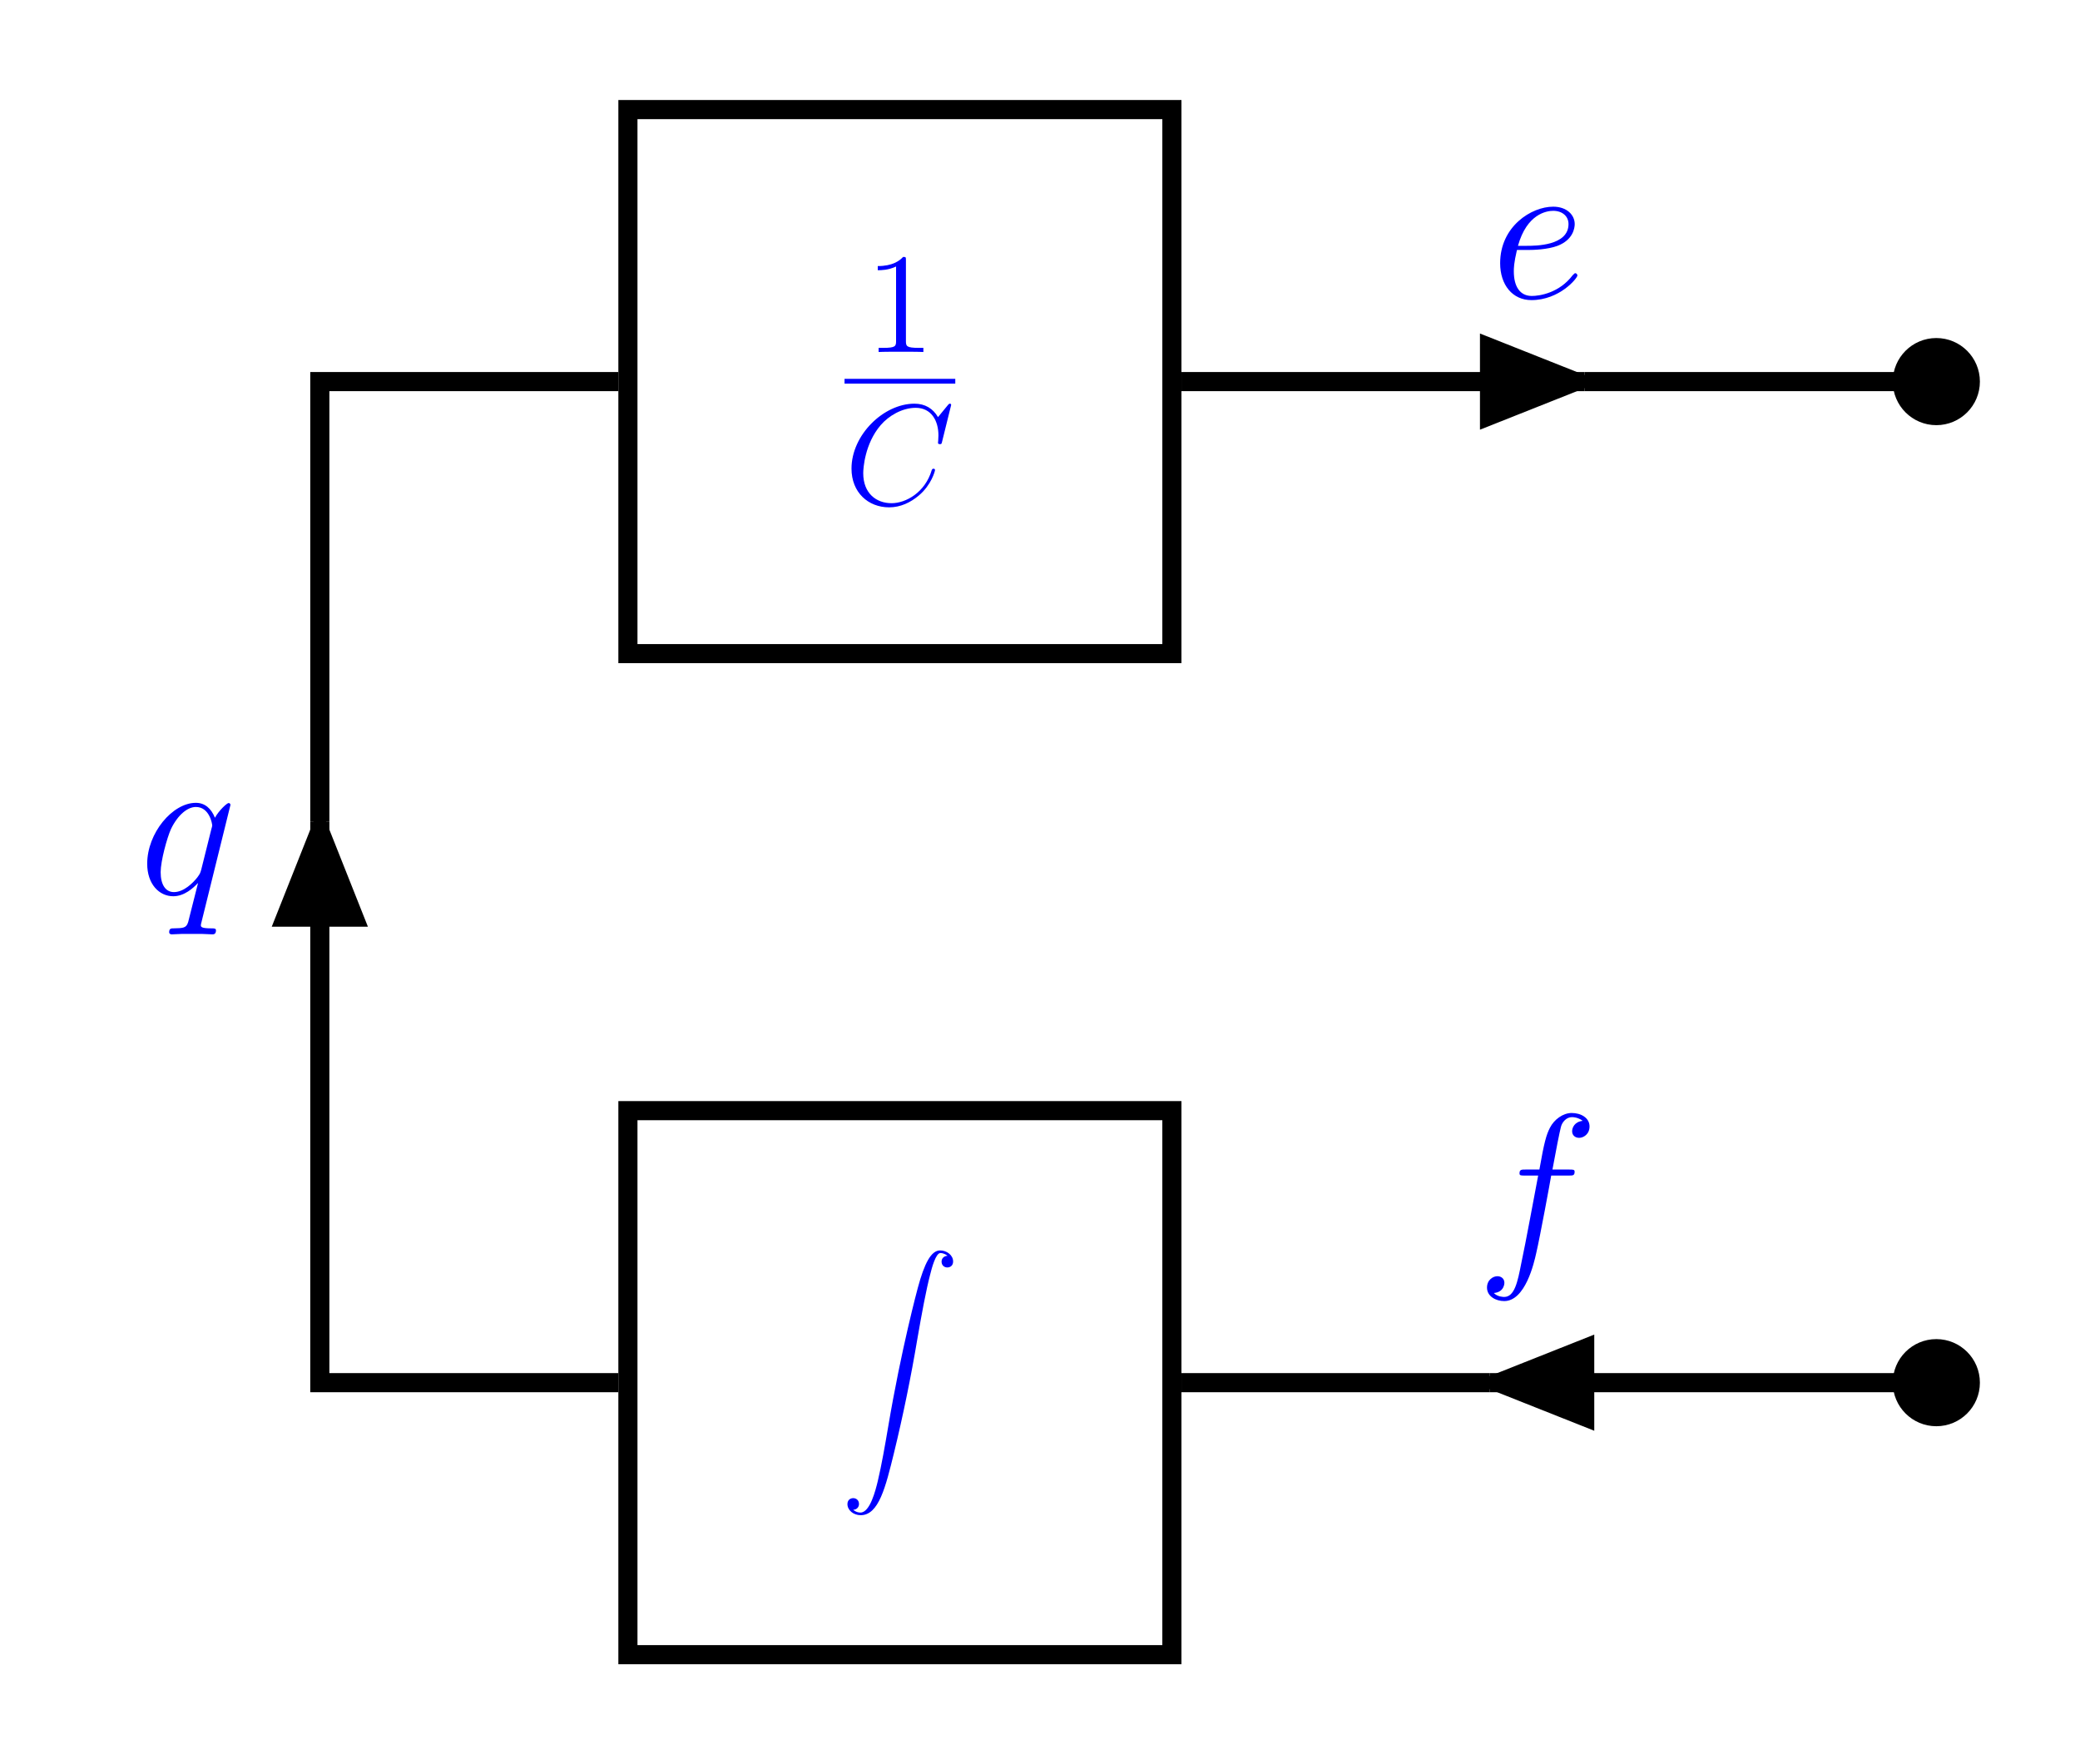 <?xml version="1.0" encoding="UTF-8" standalone="no"?>
<svg
   xmlns:dc="http://purl.org/dc/elements/1.1/"
   xmlns:cc="http://creativecommons.org/ns#"
   xmlns:rdf="http://www.w3.org/1999/02/22-rdf-syntax-ns#"
   xmlns:svg="http://www.w3.org/2000/svg"
   xmlns="http://www.w3.org/2000/svg"
   viewBox="0 0 231.173 196.013"
   height="196.013"
   width="231.173"
   xml:space="preserve"
   id="svg2"
   version="1.1"><defs
     id="defs6" /><g
     transform="matrix(1.333,0,0,-1.333,0,196.013)"
     id="g10"><g
       transform="scale(0.1)"
       id="g12"><path
         id="path14"
         style="fill:none;stroke:#000000;stroke-width:15.94;stroke-linecap:butt;stroke-linejoin:miter;stroke-miterlimit:10;stroke-dasharray:none;stroke-opacity:1"
         d="m 523.535,925.555 h 453.551 v 453.551 H 523.535 Z" /><path
         id="path16"
         style="fill:#0000ff;fill-opacity:1;fill-rule:nonzero;stroke:none"
         d="m 755.328,1253.41 c 0,2.75 0,2.86 -2.375,2.86 -2.875,-3.22 -8.828,-7.63 -21.109,-7.63 v -3.45 c 2.75,0 8.703,0 15.265,3.09 v -62.11 c 0,-4.28 -0.359,-5.72 -10.843,-5.72 h -3.703 V 1177 c 3.218,0.23 14.781,0.23 18.718,0.23 3.938,0 15.375,0 18.594,-0.23 v 3.45 h -3.703 c -10.484,0 -10.844,1.44 -10.844,5.72 v 67.24" /><path
         id="path18"
         style="fill:none;stroke:#0000ff;stroke-width:3.985;stroke-linecap:butt;stroke-linejoin:miter;stroke-miterlimit:10;stroke-dasharray:none;stroke-opacity:1"
         d="M 704.148,1152.64 H 796.48" /><path
         id="path20"
         style="fill:#0000ff;fill-opacity:1;fill-rule:nonzero;stroke:none"
         d="m 793.047,1132.84 c 0,1.08 -0.828,1.08 -1.078,1.08 -0.235,0 -0.719,0 -1.672,-1.19 l -8.219,-10.01 c -4.172,7.14 -10.734,11.2 -19.672,11.2 -25.75,0 -52.453,-26.11 -52.453,-54.12 0,-19.91 13.953,-32.3 31.36,-32.3 9.531,0 17.875,4.05 24.796,9.89 10.36,8.7 13.469,20.27 13.469,21.22 0,1.08 -0.953,1.08 -1.312,1.08 -1.078,0 -1.188,-0.72 -1.438,-1.21 -5.484,-18.59 -21.562,-27.53 -33.484,-27.53 -12.641,0 -23.61,8.11 -23.61,25.03 0,3.82 1.188,24.57 14.657,40.18 6.562,7.62 17.765,14.31 29.093,14.31 13.11,0 18.954,-10.86 18.954,-23.02 0,-3.09 -0.36,-5.72 -0.36,-6.18 0,-1.08 1.188,-1.08 1.547,-1.08 1.313,0 1.438,0.11 1.906,2.26 l 7.516,30.39" /><path
         id="path22"
         style="fill:#000000;fill-opacity:1;fill-rule:nonzero;stroke:none"
         d="m 1241.91,1123.98 v 56.7 l 71.39,-28.35" /><path
         id="path24"
         style="fill:none;stroke:#000000;stroke-width:15.94;stroke-linecap:butt;stroke-linejoin:miter;stroke-miterlimit:10;stroke-dasharray:none;stroke-opacity:1"
         d="m 1241.91,1123.98 v 56.7 l 71.39,-28.35 z" /><path
         id="path26"
         style="fill:none;stroke:#000000;stroke-width:15.94;stroke-linecap:butt;stroke-linejoin:miter;stroke-miterlimit:10;stroke-dasharray:none;stroke-opacity:1"
         d="m 1241.91,1152.33 h 79.36" /><path
         id="path28"
         style="fill:#0000ff;fill-opacity:1;fill-rule:nonzero;stroke:none"
         d="m 1273.91,1262.06 c 4.67,0 16.4,0.35 24.7,3.46 13.12,5.01 14.33,15.03 14.33,18.14 0,7.59 -6.56,14.5 -17.96,14.5 -18.14,0 -44.21,-16.41 -44.21,-47.14 0,-18.14 10.37,-30.75 26.07,-30.75 23.49,0 38.35,18.31 38.35,20.56 0,1.03 -1.03,1.89 -1.74,1.89 -0.51,0 -0.68,-0.17 -2.23,-1.72 -11.06,-14.69 -27.47,-17.27 -34.03,-17.27 -9.85,0 -15.02,7.77 -15.02,20.55 0,2.41 0,6.74 2.6,17.78 z m -8.28,3.46 c 7.42,26.59 23.82,29.18 29.35,29.18 7.6,0 12.79,-4.48 12.79,-11.04 0,-18.14 -27.64,-18.14 -34.89,-18.14 h -7.25" /><path
         id="path30"
         style="fill:#000000;fill-opacity:1;fill-rule:nonzero;stroke:none"
         d="m 1642.8,1152.33 c 0,15.65 -12.69,28.35 -28.35,28.35 -15.66,0 -28.35,-12.7 -28.35,-28.35 0,-15.65 12.69,-28.35 28.35,-28.35 15.66,0 28.35,12.7 28.35,28.35 z" /><path
         id="path32"
         style="fill:none;stroke:#000000;stroke-width:15.94;stroke-linecap:butt;stroke-linejoin:miter;stroke-miterlimit:10;stroke-dasharray:none;stroke-opacity:1"
         d="m 1642.8,1152.33 c 0,15.65 -12.69,28.35 -28.35,28.35 -15.66,0 -28.35,-12.7 -28.35,-28.35 0,-15.65 12.69,-28.35 28.35,-28.35 15.66,0 28.35,12.7 28.35,28.35 z" /><path
         id="path34"
         style="fill:#000000;fill-opacity:1;fill-rule:nonzero;stroke:none"
         d="m 295.008,705.863 h -56.695 l 28.347,71.403" /><path
         id="path36"
         style="fill:none;stroke:#000000;stroke-width:15.94;stroke-linecap:butt;stroke-linejoin:miter;stroke-miterlimit:10;stroke-dasharray:none;stroke-opacity:1"
         d="m 295.008,705.863 h -56.695 l 28.347,71.403 z" /><path
         id="path38"
         style="fill:none;stroke:#000000;stroke-width:15.94;stroke-linecap:butt;stroke-linejoin:miter;stroke-miterlimit:10;stroke-dasharray:none;stroke-opacity:1"
         d="m 266.66,705.863 v 79.371" /><path
         id="path40"
         style="fill:#0000ff;fill-opacity:1;fill-rule:nonzero;stroke:none"
         d="m 192.156,799.438 c 0,0.859 -0.687,1.546 -1.547,1.546 -1.39,0 -8.125,-6.218 -11.406,-12.265 -3.109,7.781 -8.453,12.437 -15.89,12.437 -19.516,0 -40.579,-25.218 -40.579,-50.765 0,-17.094 10.016,-27.125 21.766,-27.125 9.141,0 16.75,6.922 20.375,10.89 l 0.172,-0.172 -6.563,-25.906 -1.562,-6.219 c -1.547,-5.187 -4.141,-5.187 -12.25,-5.359 -1.906,0 -3.625,0 -3.625,-3.281 0,-1.203 1.031,-1.719 2.234,-1.719 2.422,0 5.532,0.344 7.953,0.344 h 17.61 c 2.594,0 5.531,-0.344 8.109,-0.344 1.047,0 3.11,0 3.11,3.281 0,1.719 -1.375,1.719 -3.969,1.719 -8.11,0 -8.625,1.219 -8.625,2.594 0,0.859 0.172,1.031 0.687,3.281 z m -24.343,-53.891 c -0.875,-2.938 -0.875,-3.281 -3.282,-6.563 -3.797,-4.828 -11.406,-12.25 -19.515,-12.25 -7.078,0 -11.063,6.375 -11.063,16.579 0,9.484 5.36,28.828 8.641,36.093 5.875,12.078 13.984,18.297 20.719,18.297 11.406,0 13.64,-14.156 13.64,-15.547 0,-0.172 -0.515,-2.406 -0.687,-2.75 l -8.453,-33.859" /><path
         id="path42"
         style="fill:none;stroke:#000000;stroke-width:15.94;stroke-linecap:butt;stroke-linejoin:miter;stroke-miterlimit:10;stroke-dasharray:none;stroke-opacity:1"
         d="m 523.535,90.977 h 453.551 v 453.547 H 523.535 Z" /><path
         id="path44"
         style="fill:#0000ff;fill-opacity:1;fill-rule:nonzero;stroke:none"
         d="m 711.328,211.75 c 3.188,0.188 4.875,2.375 4.875,4.859 0,3.282 -2.484,4.875 -4.765,4.875 -2.391,0 -4.875,-1.5 -4.875,-4.968 0,-5.078 4.968,-9.25 11.031,-9.25 15.094,0 20.75,23.25 27.812,52.062 7.641,31.391 14.11,63.078 19.469,94.969 3.672,21.156 7.344,41.016 10.734,53.828 1.188,4.875 4.563,17.688 8.438,17.688 3.078,0 5.562,-1.891 5.953,-2.282 -3.266,-0.203 -4.953,-2.39 -4.953,-4.875 0,-3.265 2.469,-4.859 4.766,-4.859 2.375,0 4.859,1.484 4.859,4.969 0,5.359 -5.359,9.234 -10.828,9.234 -7.547,0 -13.11,-10.828 -18.578,-31.094 -0.297,-1.093 -13.797,-50.953 -24.735,-115.922 -2.578,-15.203 -5.453,-31.796 -8.734,-45.593 -1.797,-7.25 -6.359,-25.938 -14.406,-25.938 -3.578,0 -5.953,2.297 -6.063,2.297" /><path
         id="path46"
         style="fill:#000000;fill-opacity:1;fill-rule:nonzero;stroke:none"
         d="m 1321.27,346.098 v -56.696 l -71.39,28.348" /><path
         id="path48"
         style="fill:none;stroke:#000000;stroke-width:15.94;stroke-linecap:butt;stroke-linejoin:miter;stroke-miterlimit:10;stroke-dasharray:none;stroke-opacity:1"
         d="m 1321.27,346.098 v -56.696 l -71.39,28.348 z" /><path
         id="path50"
         style="fill:none;stroke:#000000;stroke-width:15.94;stroke-linecap:butt;stroke-linejoin:miter;stroke-miterlimit:10;stroke-dasharray:none;stroke-opacity:1"
         d="m 1321.27,317.75 h -79.36" /><path
         id="path52"
         style="fill:#0000ff;fill-opacity:1;fill-rule:nonzero;stroke:none"
         d="m 1308.02,490.422 c 3.45,0 4.84,0 4.84,3.281 0,1.735 -1.39,1.735 -4.5,1.735 h -13.98 c 3.28,17.781 5.7,30.046 7.07,35.562 1.05,4.156 4.68,8.125 9.16,8.125 3.62,0 7.25,-1.562 8.98,-3.109 -6.73,-0.688 -8.81,-5.703 -8.81,-8.641 0,-3.453 2.6,-5.516 5.88,-5.516 3.45,0 8.64,2.922 8.64,9.485 0,7.265 -7.27,11.234 -14.86,11.234 -7.42,0 -14.67,-5.531 -18.13,-12.265 -3.11,-6.047 -4.84,-12.266 -8.81,-34.875 h -11.58 c -3.28,0 -5,0 -5,-3.11 0,-1.906 1.03,-1.906 4.49,-1.906 h 11.06 c -3.11,-16.063 -10.19,-55.094 -14.17,-73.563 -2.94,-15.031 -5.52,-27.64 -14.16,-27.64 -0.51,0 -5.53,0 -8.64,3.281 8.81,0.703 8.81,8.297 8.81,8.469 0,3.453 -2.59,5.531 -5.87,5.531 -3.46,0 -8.63,-2.937 -8.63,-9.5 0,-7.437 7.6,-11.234 14.33,-11.234 17.61,0 24.88,31.609 26.77,40.25 3.11,13.297 11.57,59.218 12.43,64.406 h 14.68" /><path
         id="path54"
         style="fill:#000000;fill-opacity:1;fill-rule:nonzero;stroke:none"
         d="m 1642.8,317.75 c 0,15.656 -12.69,28.348 -28.35,28.348 -15.66,0 -28.35,-12.692 -28.35,-28.348 0,-15.656 12.69,-28.348 28.35,-28.348 15.66,0 28.35,12.692 28.35,28.348 z" /><path
         id="path56"
         style="fill:none;stroke:#000000;stroke-width:15.94;stroke-linecap:butt;stroke-linejoin:miter;stroke-miterlimit:10;stroke-dasharray:none;stroke-opacity:1"
         d="m 1642.8,317.75 c 0,15.656 -12.69,28.348 -28.35,28.348 -15.66,0 -28.35,-12.692 -28.35,-28.348 0,-15.656 12.69,-28.348 28.35,-28.348 15.66,0 28.35,12.692 28.35,28.348 z" /><path
         id="path58"
         style="fill:none;stroke:#000000;stroke-width:15.94;stroke-linecap:butt;stroke-linejoin:miter;stroke-miterlimit:10;stroke-dasharray:none;stroke-opacity:1"
         d="m 1582.13,1152.34 h -260.84 m -79.38,0 H 985.059 m -469.489,0 H 266.652 V 785.242 m 0,-79.371 V 317.754 H 515.57 m 469.489,0 h 256.851 m 79.38,0 h 260.84" /></g></g></svg>

